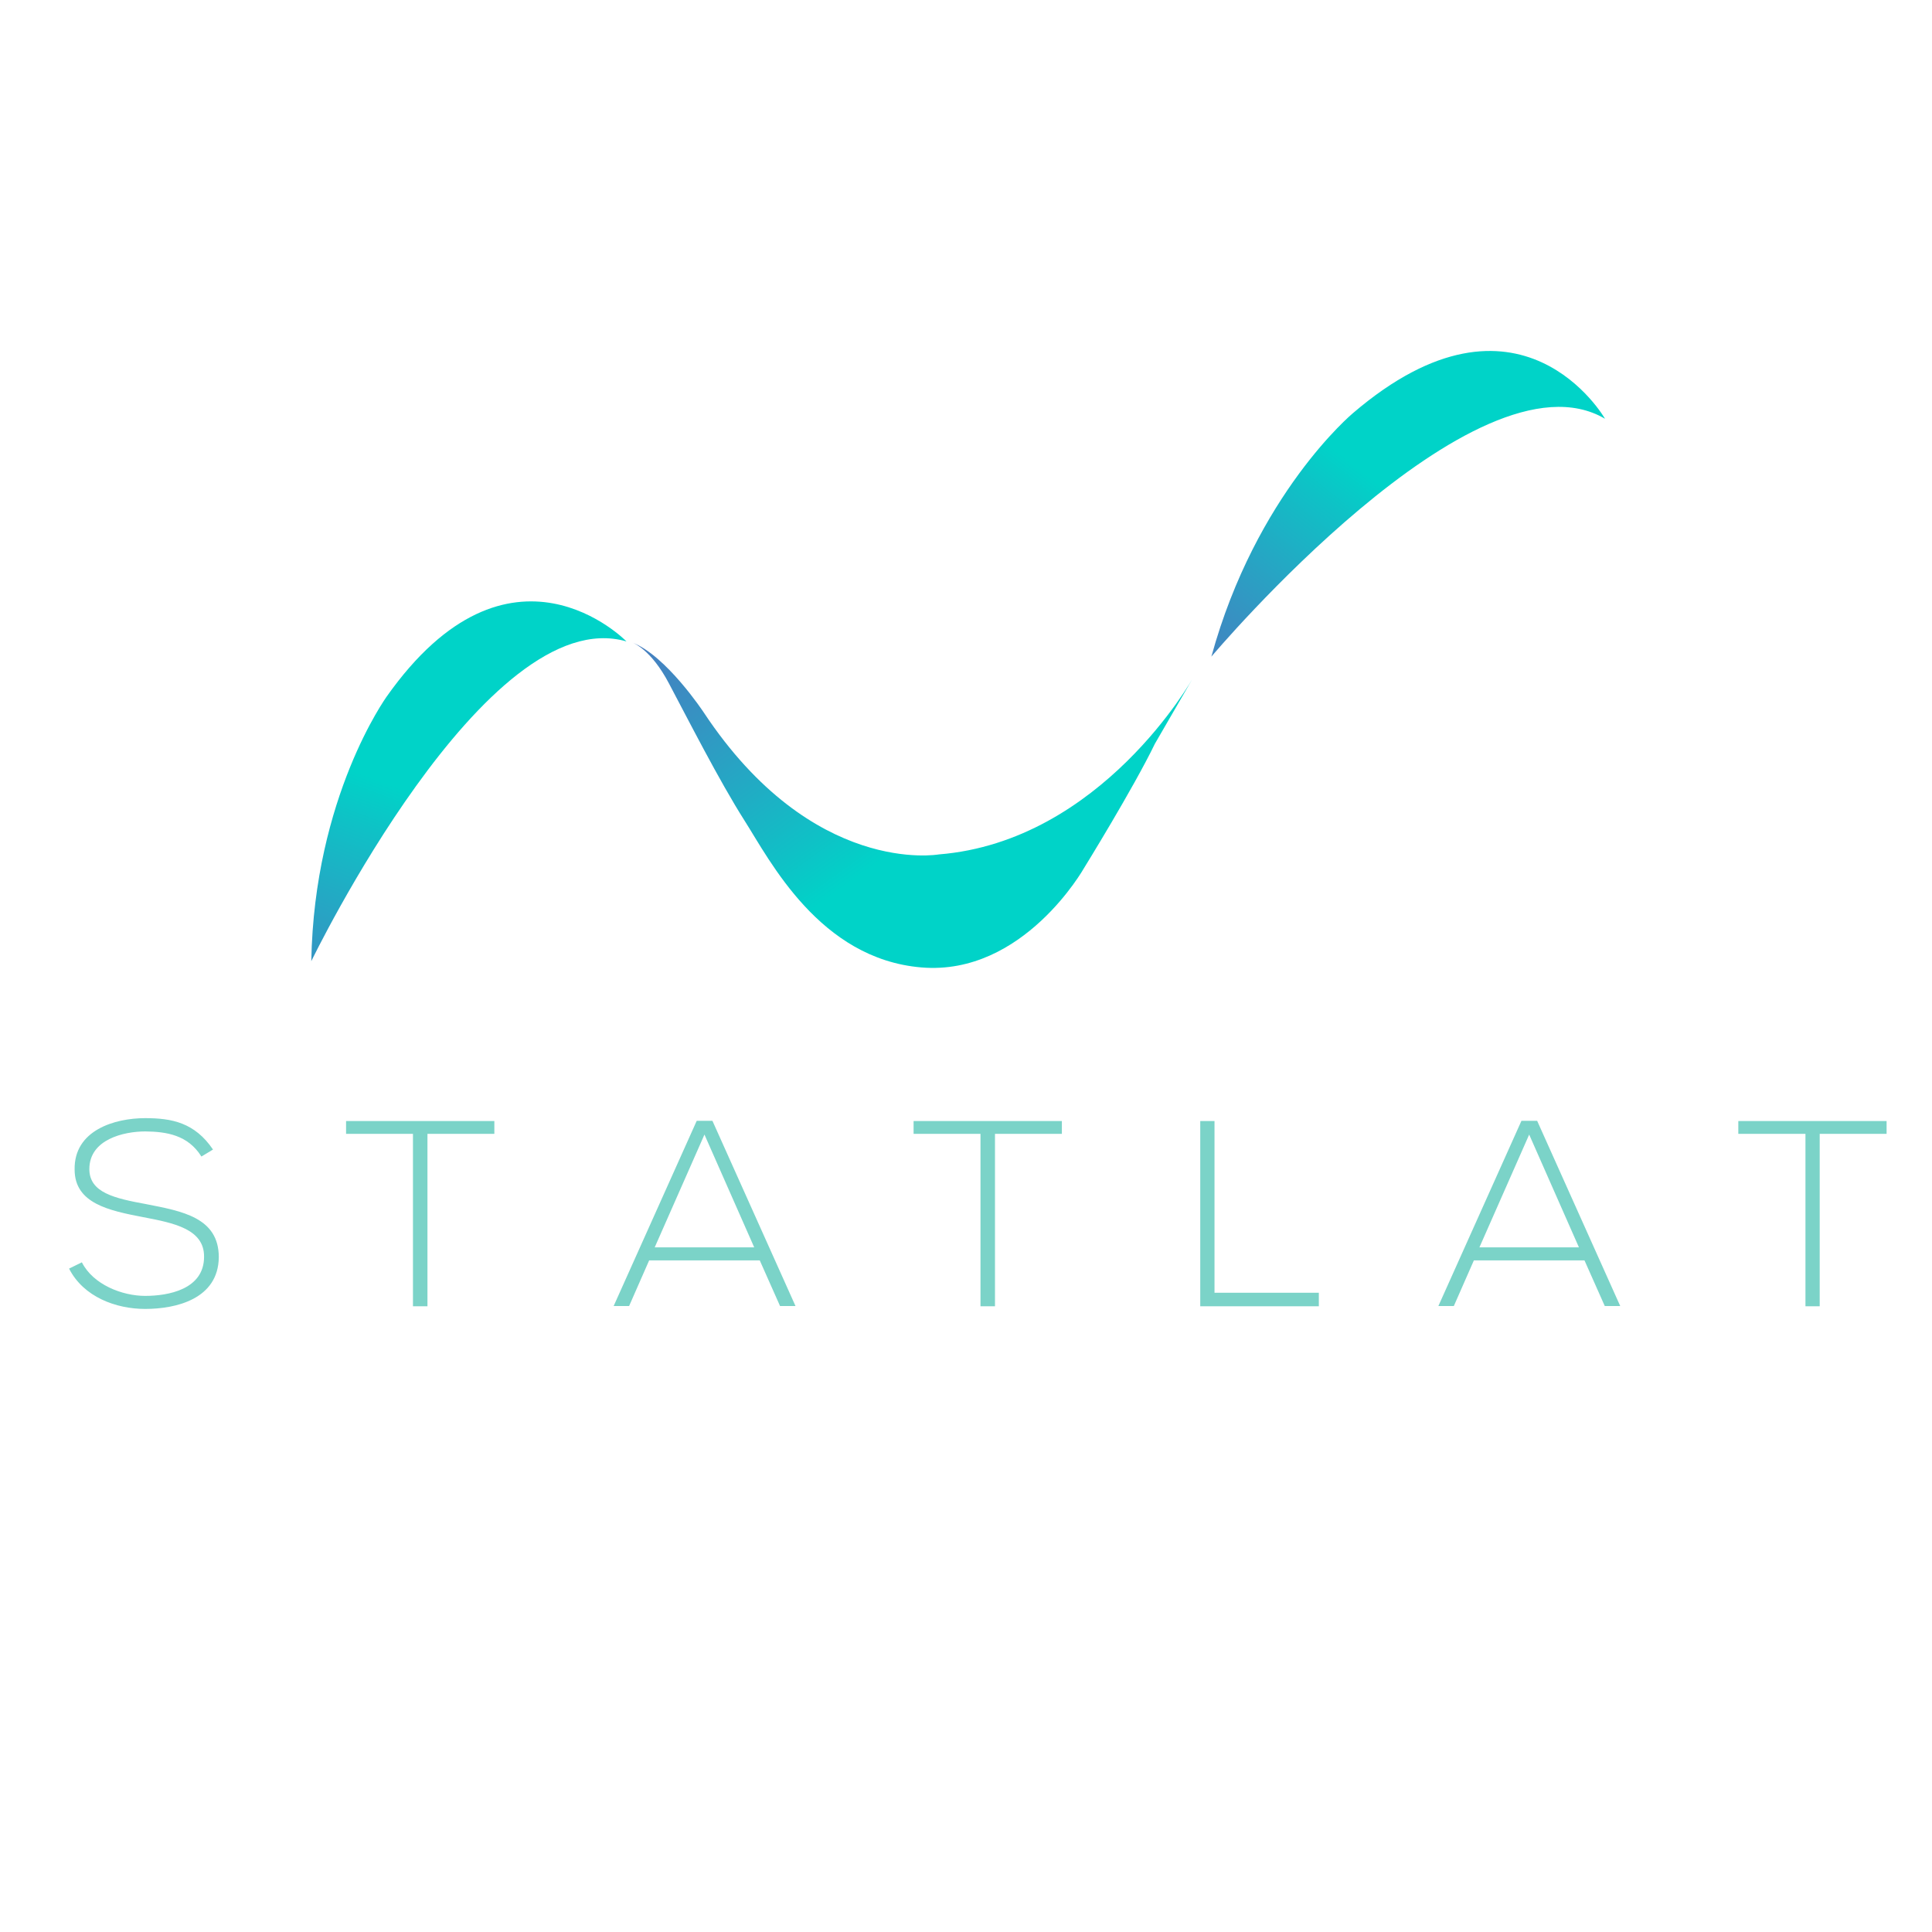<?xml version="1.0" encoding="utf-8"?>
<!-- Generator: Adobe Illustrator 22.0.1, SVG Export Plug-In . SVG Version: 6.00 Build 0)  -->
<svg version="1.1" id="Capa_1" xmlns="http://www.w3.org/2000/svg" xmlns:xlink="http://www.w3.org/1999/xlink" x="0px" y="0px"
	 viewBox="0 0 800 800" style="enable-background:new 0 0 800 800;" xml:space="preserve">
<style type="text/css">
	.st0{fill:#7BD3C8;}
	.st1{fill:url(#SVGID_1_);}
	.st2{fill:url(#SVGID_2_);}
	.st3{fill:url(#SVGID_3_);}
</style>
<g>
	<g>
		<path class="st0" d="M83.4,478.9c-5.6-9-14.6-10.3-23.2-10.4c-9,0-23.2,3.3-23.2,15.6c0,9.8,10.5,12.1,23.5,14.5
			c14.8,2.9,30.1,5.5,30.1,22C90.4,537.9,72.9,542,60.1,542c-12,0-25.5-4.9-31.5-16.7l5.3-2.6c4.7,9.3,16.8,13.9,26.2,13.9
			c9.4,0,24.4-2.6,24.4-16.2c0.1-11.5-12.6-14-25.2-16.4c-14-2.7-28.4-5.6-28.4-19.7C30.6,468,47.5,463,60.1,463
			c11,0,20.5,1.8,28.1,13L83.4,478.9z"/>
		<path class="st0" d="M171,469.5h-27.7v-5.3h61.4v5.3h-27.7v71.4H171V469.5z"/>
		<path class="st0" d="M323,540.8l-8.4-18.9h-45.8l-8.3,18.9h-6.4l34.4-76.7h6.5l34.4,76.7H323z M312.3,516.5l-20.6-46.7l-20.6,46.7
			H312.3z"/>
		<path class="st0" d="M406,469.5h-27.7v-5.3h61.4v5.3h-27.7v71.4H406V469.5z"/>
		<path class="st0" d="M502.9,464.1v71.2h43.2v5.6H497v-76.7H502.9z"/>
		<path class="st0" d="M664.5,540.8l-8.4-18.9h-45.8l-8.3,18.9h-6.4l34.4-76.7h6.5l34.4,76.7H664.5z M653.8,516.5l-20.6-46.7
			l-20.6,46.7H653.8z"/>
		<path class="st0" d="M747.5,469.5h-27.7v-5.3h61.4v5.3h-27.7v71.4h-5.9V469.5z"/>
	</g>
</g>
<g>
	<linearGradient id="SVGID_1_" gradientUnits="userSpaceOnUse" x1="145.309" y1="442.522" x2="186.258" y2="333.831">
		<stop  offset="0" style="stop-color:#477EC0"/>
		<stop  offset="0.271" style="stop-color:#3791C2"/>
		<stop  offset="0.817" style="stop-color:#0FC1C6"/>
		<stop  offset="0.998" style="stop-color:#00D3C8"/>
	</linearGradient>
	<path class="st1" d="M128.9,398c0,0,72.2-149.3,130.5-132.4c0,0-48.2-49.7-99.4,23C160,288.7,130.1,329.9,128.9,398z"/>
	<linearGradient id="SVGID_2_" gradientUnits="userSpaceOnUse" x1="513.328" y1="295.919" x2="582.082" y2="208.966">
		<stop  offset="0" style="stop-color:#477EC0"/>
		<stop  offset="0.271" style="stop-color:#3791C2"/>
		<stop  offset="0.817" style="stop-color:#0FC1C6"/>
		<stop  offset="0.998" style="stop-color:#00D3C8"/>
	</linearGradient>
	<path class="st2" d="M501.6,271.9c0,0,109.5-130,163-98.5c0,0-35.2-61.6-104.4-2.3C560.2,171.1,520.1,204.5,501.6,271.9z"/>
	<linearGradient id="SVGID_3_" gradientUnits="userSpaceOnUse" x1="334.086" y1="217.643" x2="410.254" y2="324.144">
		<stop  offset="0" style="stop-color:#477EC0"/>
		<stop  offset="0.271" style="stop-color:#3791C2"/>
		<stop  offset="0.817" style="stop-color:#0FC1C6"/>
		<stop  offset="0.998" style="stop-color:#00D3C8"/>
	</linearGradient>
	<path class="st3" d="M261.9,266.1c0,0,7.6,2.6,15.1,16.9c7.6,14.3,20.8,40.3,31.3,56.8c10.5,16.5,31.1,57.3,73.3,60.8
		s67.3-41.2,67.3-41.2s20.4-33,29.3-51.4l15.8-27.3c0,0-37.8,67.7-105.3,73.1c0,0-52.2,9.3-97.3-58.8
		C291.4,295,275.9,271.5,261.9,266.1z"/>
</g>
</svg>
